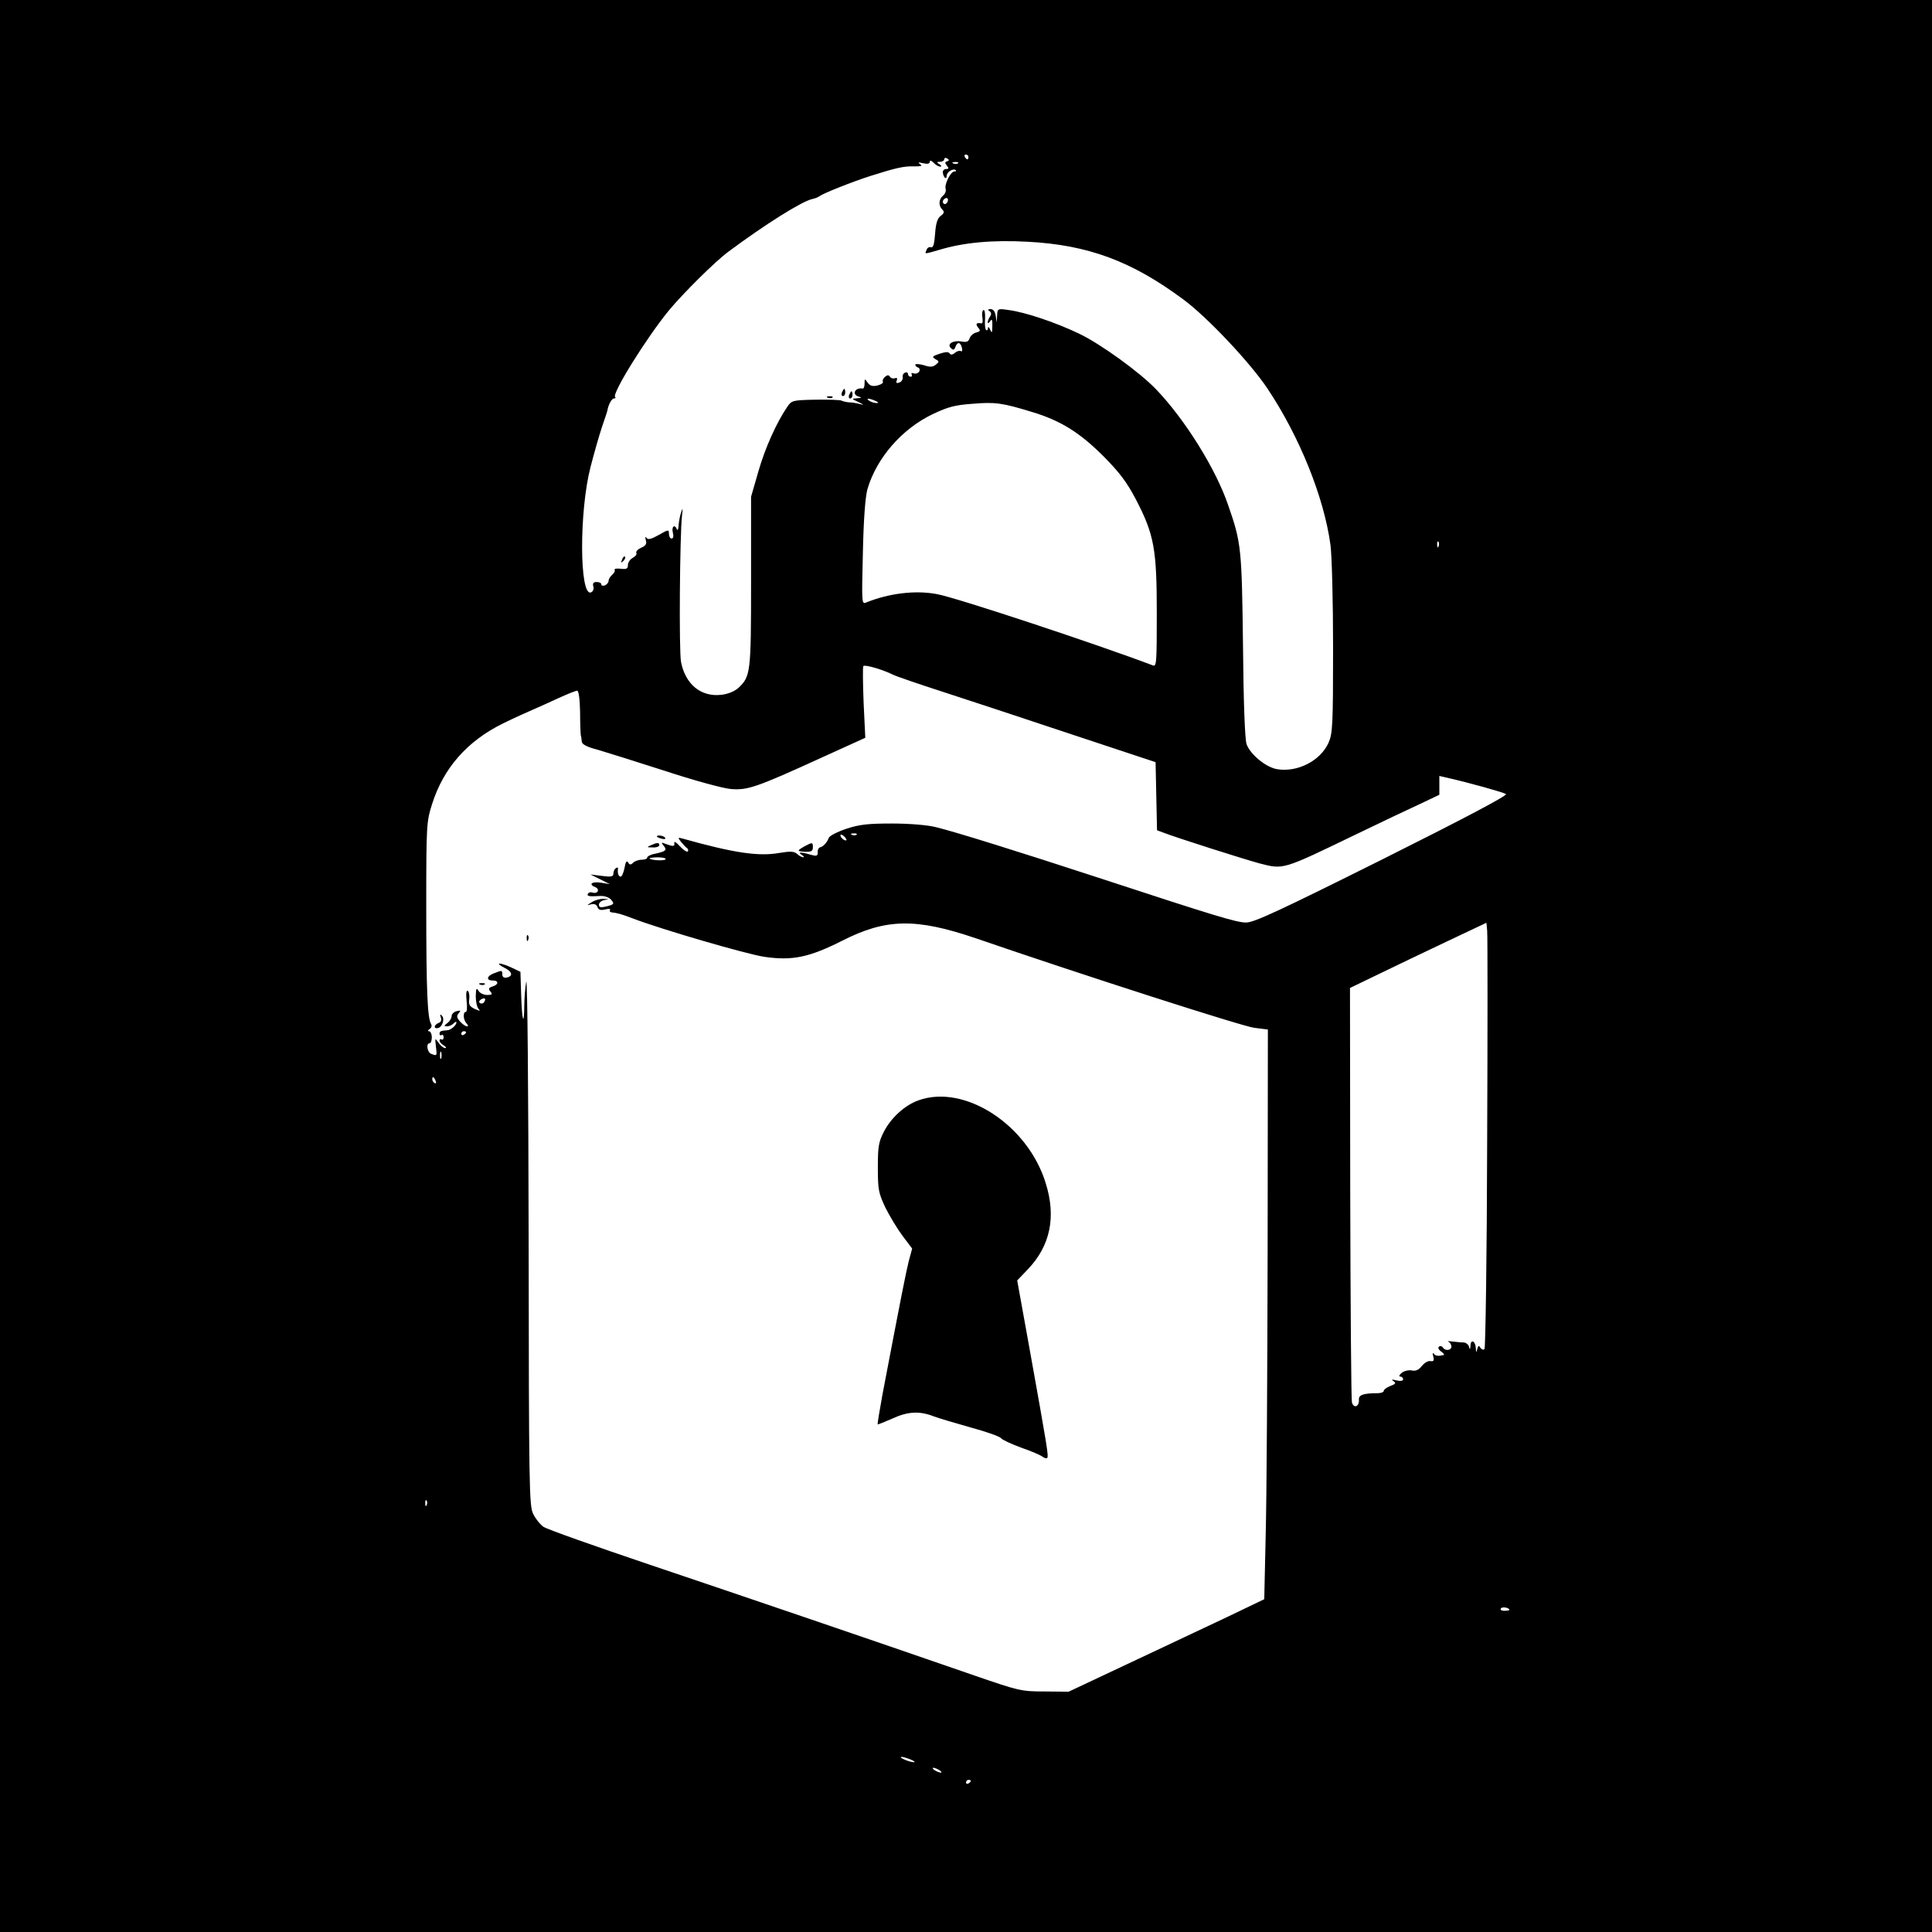 <?xml version="1.0" standalone="no"?>
<!DOCTYPE svg PUBLIC "-//W3C//DTD SVG 20010904//EN"
 "http://www.w3.org/TR/2001/REC-SVG-20010904/DTD/svg10.dtd">
<svg version="1.0" xmlns="http://www.w3.org/2000/svg"
 width="800pt" height="800pt" viewBox="0 0 800 800"
 preserveAspectRatio="xMidYMid meet">
<g transform="translate(0,800) scale(0.1,-0.1)"
fill="#000000" stroke="none">
<path d="M0 4000 l0 -4000 4000 0 4000 0 0 4000 0 4000 -4000 0 -4000 0 0
-4000z m4010 3350 c0 -5 -2 -10 -4 -10 -3 0 -8 5 -11 10 -3 6 -1 10 4 10 6 0
11 -4 11 -10z m-88 -18 c-10 -3 -10 -7 -1 -18 9 -11 8 -14 -4 -14 -8 0 -14 -7
-13 -15 3 -21 16 -31 16 -13 0 16 28 33 38 23 3 -3 0 -5 -6 -5 -16 0 -43 -55
-36 -73 2 -7 -2 -20 -11 -27 -18 -15 -20 -41 -3 -58 9 -9 8 -15 -7 -26 -13
-10 -20 -30 -23 -74 -3 -43 -8 -59 -17 -56 -7 3 -15 -2 -18 -10 -8 -19 -12
-19 51 -1 102 31 221 42 367 34 250 -13 431 -80 645 -239 99 -73 278 -263 349
-370 132 -198 233 -448 260 -645 6 -42 11 -234 11 -428 0 -322 -2 -355 -19
-393 -34 -75 -129 -123 -213 -109 -46 8 -110 60 -126 103 -7 17 -13 172 -15
407 -5 404 -7 427 -61 582 -51 151 -180 357 -299 481 -68 71 -231 189 -320
231 -96 46 -221 88 -289 97 -47 7 -48 6 -49 -22 l-2 -29 -4 28 c-3 17 -10 27
-21 27 -12 0 -13 -3 -5 -8 8 -5 9 -13 3 -22 -6 -8 -10 -19 -10 -25 0 -5 5 -3
10 5 7 11 10 6 9 -20 0 -29 -2 -31 -9 -15 -5 12 -9 14 -9 6 -1 -8 -4 -11 -8
-7 -4 3 -6 25 -4 47 1 23 -2 38 -7 35 -5 -3 -7 -17 -4 -31 2 -14 1 -25 -4 -24
-21 4 -26 -2 -14 -17 11 -13 10 -16 -8 -21 -12 -3 -24 -14 -27 -24 -5 -14 -13
-17 -33 -13 -35 6 -62 -10 -45 -27 10 -10 14 -9 19 4 8 23 21 21 27 -3 3 -11
1 -17 -4 -14 -6 3 -17 0 -25 -7 -10 -9 -18 -9 -22 -2 -5 7 -18 6 -42 -2 -30
-10 -32 -13 -17 -22 17 -9 17 -11 2 -23 -12 -10 -24 -11 -50 -2 -19 5 -35 6
-35 2 0 -5 5 -10 12 -12 6 -2 8 -10 4 -17 -5 -7 -15 -10 -23 -7 -8 3 -11 1 -8
-4 3 -6 1 -10 -4 -10 -6 0 -11 5 -11 11 0 6 -6 9 -12 6 -7 -2 -12 -11 -10 -19
1 -9 -5 -19 -14 -22 -11 -4 -15 -2 -11 8 4 10 1 13 -7 10 -8 -3 -17 0 -21 6
-5 8 -11 8 -21 -1 -7 -6 -11 -15 -8 -20 2 -5 -7 -11 -22 -15 -20 -5 -31 -2
-41 11 -12 18 -13 18 -13 -3 0 -12 -3 -21 -7 -21 -34 6 -48 -26 -15 -34 12 -3
9 -5 -8 -6 -25 -2 -25 -2 5 -16 24 -12 25 -13 5 -8 -14 4 -34 7 -45 7 -11 1
-24 4 -30 7 -5 3 -54 5 -108 4 -97 -2 -99 -3 -118 -31 -44 -65 -91 -169 -119
-267 l-30 -104 0 -352 c0 -379 -2 -392 -53 -440 -16 -14 -43 -25 -70 -28 -84
-10 -149 43 -167 136 -9 47 -5 524 4 606 4 31 3 34 -3 15 -5 -14 -10 -38 -11
-55 -1 -16 -4 -24 -7 -17 -9 23 -23 12 -17 -13 4 -15 2 -25 -5 -25 -6 0 -11 9
-11 19 0 19 -2 19 -42 -4 -32 -18 -45 -21 -51 -12 -5 7 -6 4 -3 -9 5 -16 0
-24 -19 -32 -15 -7 -23 -16 -20 -22 3 -5 -4 -14 -15 -20 -11 -6 -20 -19 -20
-30 0 -15 -6 -18 -30 -15 -17 2 -28 0 -25 -5 3 -4 -2 -13 -10 -20 -8 -7 -15
-18 -15 -25 0 -7 -7 -15 -15 -19 -8 -3 -15 -1 -15 4 0 6 -9 10 -19 10 -14 0
-18 -5 -14 -19 3 -10 -2 -21 -10 -24 -48 -18 -49 336 -2 518 14 55 35 129 47
165 12 36 23 67 23 70 4 24 18 50 27 50 6 0 9 3 5 6 -14 14 129 244 223 359
59 71 191 202 245 242 153 114 306 210 349 219 10 2 23 7 30 12 14 11 134 59
209 83 104 33 141 42 182 40 30 0 36 2 25 9 -11 8 -8 9 13 4 18 -4 27 -2 27 6
0 7 6 6 16 -4 8 -9 21 -16 27 -16 7 0 6 4 -3 10 -13 8 -12 10 3 10 9 0 17 5
17 11 0 5 5 7 12 3 9 -6 9 -9 0 -12z m45 -8 c-3 -3 -12 -4 -19 -1 -8 3 -5 6 6
6 11 1 17 -2 13 -5z m-43 -159 c-4 -8 -10 -12 -15 -9 -11 6 -2 24 11 24 5 0 7
-7 4 -15z m-299 -825 c13 -6 15 -9 5 -9 -8 0 -22 4 -30 9 -18 12 -2 12 25 0z
m652 -47 c115 -35 194 -84 293 -183 66 -67 95 -105 133 -177 76 -146 87 -206
87 -471 0 -209 -1 -224 -17 -217 -224 85 -814 281 -894 295 -90 17 -199 3
-293 -35 -18 -8 -18 -1 -13 206 3 142 10 231 19 264 38 129 143 250 272 311
61 29 91 37 163 42 94 8 123 4 250 -35z m1680 -555 c-3 -8 -6 -5 -6 6 -1 11 2
17 5 13 3 -3 4 -12 1 -19z m-2261 -531 c16 -8 110 -40 209 -72 99 -32 338
-111 530 -175 l350 -116 3 -141 3 -141 27 -10 c51 -20 337 -111 397 -127 101
-26 93 -28 400 120 99 48 217 104 263 125 l82 39 0 39 0 39 43 -10 c79 -18
220 -57 233 -65 9 -5 -179 -104 -511 -270 -425 -212 -532 -262 -565 -262 -40
0 -128 27 -610 185 -327 107 -599 192 -675 210 -35 9 -111 15 -182 15 -99 0
-135 -4 -189 -22 -36 -12 -69 -29 -72 -37 -7 -19 -23 -37 -37 -40 -5 -1 -10
-10 -9 -20 0 -16 -4 -17 -30 -10 -40 12 -55 11 -36 -1 8 -5 11 -10 6 -10 -5 0
-17 6 -25 14 -13 11 -27 12 -75 4 -85 -15 -187 0 -401 60 -18 5 -19 4 -5 -14
8 -10 19 -22 25 -26 5 -4 6 -10 3 -14 -4 -3 -19 7 -33 22 -14 16 -24 22 -23
14 3 -16 -4 -16 -37 -4 -17 7 -18 6 -7 -8 15 -18 10 -23 -35 -33 -18 -3 -33
-11 -33 -16 0 -5 -10 -9 -23 -9 -13 0 -29 -6 -35 -12 -10 -10 -15 -10 -21 1
-6 9 -11 2 -15 -23 -4 -20 -11 -36 -16 -36 -9 0 -14 15 -11 33 1 5 -3 6 -9 2
-5 -3 -10 -13 -10 -22 0 -13 -9 -15 -47 -10 l-48 6 40 -20 40 -20 -37 6 c-38
6 -53 -7 -22 -19 8 -3 12 -11 9 -17 -4 -6 -13 -8 -21 -5 -7 3 -16 1 -19 -4 -7
-11 4 -13 51 -10 17 1 36 -6 44 -15 15 -18 14 -20 -22 -29 -21 -5 -28 -3 -28
8 0 8 10 17 23 19 21 4 20 4 -3 5 -14 1 -36 -5 -50 -14 -21 -13 -22 -14 -4 -9
15 4 24 0 28 -11 4 -12 13 -14 32 -10 14 4 23 3 20 -2 -3 -5 0 -9 7 -10 21 -2
41 -7 87 -25 121 -46 471 -148 545 -159 117 -17 186 -2 323 67 181 92 305 94
552 10 451 -155 1108 -366 1154 -371 l56 -7 -1 -911 c-1 -501 -4 -1032 -8
-1180 l-6 -268 -150 -72 c-83 -39 -202 -95 -265 -125 -63 -30 -178 -84 -255
-120 l-140 -66 -100 1 c-97 0 -107 3 -290 66 -436 151 -956 328 -1345 459
-228 77 -426 147 -440 157 -14 10 -33 34 -42 53 -17 32 -18 108 -19 1139 -1
612 -5 1087 -10 1065 -4 -22 -8 -67 -8 -99 -1 -92 -10 -61 -13 45 l-3 95 -36
17 c-19 9 -42 17 -50 17 -8 0 1 -8 19 -17 34 -16 38 -36 9 -41 -10 -2 -17 3
-17 12 0 19 -1 19 -34 6 -31 -11 -34 -30 -6 -30 26 0 26 -17 -1 -25 -16 -5
-18 -10 -8 -21 9 -11 7 -14 -14 -14 -14 0 -31 8 -36 18 -8 13 -10 9 -11 -23 0
-23 5 -46 12 -53 9 -9 5 -9 -16 0 -22 11 -26 18 -23 41 2 15 -1 31 -6 34 -6 4
-8 -11 -5 -41 3 -25 2 -46 -3 -46 -13 0 -11 -34 3 -48 7 -7 8 -12 2 -12 -6 0
-19 9 -29 20 -14 16 -15 23 -6 34 10 12 9 13 -8 9 -12 -3 -21 -12 -21 -21 0
-8 -8 -21 -17 -28 -15 -11 -16 -13 -2 -14 8 0 20 5 27 12 7 7 12 9 12 4 0 -11
-23 -31 -37 -32 -28 -2 -33 -4 -33 -15 0 -5 4 -8 8 -5 5 3 9 -1 9 -9 0 -8 -4
-12 -9 -9 -4 3 -8 1 -8 -5 0 -5 8 -15 18 -20 9 -6 12 -11 5 -11 -6 0 -19 10
-27 22 -15 21 -15 21 -11 -15 5 -40 5 -40 -19 -31 -17 6 -23 44 -7 44 5 0 9
11 9 25 0 14 -6 25 -12 25 -6 0 -5 4 3 9 8 5 10 14 6 21 -15 24 -20 139 -20
485 0 340 1 352 24 425 47 149 145 261 293 334 51 25 109 51 128 59 19 8 65
29 102 46 37 17 72 31 78 31 6 0 11 -34 12 -87 0 -49 2 -92 3 -98 2 -5 3 -17
4 -26 1 -11 21 -22 64 -33 34 -10 159 -49 277 -87 118 -39 242 -73 275 -76 70
-6 104 5 384 133 l174 79 -7 146 c-3 80 -4 148 -1 151 7 7 81 -15 121 -35z
m-191 -686 c-6 -5 -25 10 -25 20 0 5 6 4 14 -3 8 -7 12 -15 11 -17z m42 23
c-3 -3 -12 -4 -19 -1 -8 3 -5 6 6 6 11 1 17 -2 13 -5z m-791 -102 c-5 -8 -66
-4 -66 4 0 2 16 4 36 4 19 0 33 -4 30 -8z m3402 -1174 c-1 -465 -7 -850 -11
-854 -4 -5 -12 -2 -17 5 -6 11 -9 10 -13 -5 -4 -16 -5 -16 -6 3 -1 30 -21 40
-22 11 -1 -17 -3 -18 -6 -5 -2 9 -12 17 -21 18 -9 0 -30 2 -47 4 -16 2 -24 2
-17 -1 6 -3 12 -12 12 -20 0 -16 -26 -19 -35 -4 -4 6 -11 8 -16 4 -6 -3 -3
-12 8 -20 10 -7 15 -14 11 -15 -24 -5 -34 -4 -41 6 -5 5 -6 0 -2 -12 4 -17 2
-21 -12 -19 -10 2 -26 -8 -36 -21 -13 -16 -25 -21 -40 -18 -12 3 -31 -1 -42
-9 -11 -9 -14 -16 -7 -16 6 0 12 -5 12 -11 0 -7 -10 -9 -27 -5 -20 5 -24 4
-13 -3 12 -8 9 -12 -13 -20 -15 -6 -27 -15 -27 -20 0 -6 -12 -10 -27 -10 -57
0 -78 -7 -76 -27 2 -28 -21 -38 -29 -11 -3 12 -6 403 -7 869 l-1 847 118 57
c64 31 191 92 282 135 l165 78 3 -32 c2 -18 2 -413 0 -879z m-4153 583 c-3 -6
-11 -8 -17 -5 -6 4 -5 9 3 15 16 10 23 4 14 -10z m-75 -125 c0 -3 -4 -8 -10
-11 -5 -3 -10 -1 -10 4 0 6 5 11 10 11 6 0 10 -2 10 -4z m-103 -108 c-3 -7 -5
-2 -5 12 0 14 2 19 5 13 2 -7 2 -19 0 -25z m-23 -94 c3 -8 2 -12 -4 -9 -6 3
-10 10 -10 16 0 14 7 11 14 -7z m-37 -1756 c-3 -8 -6 -5 -6 6 -1 11 2 17 5 13
3 -3 4 -12 1 -19z m4483 -434 c0 -2 -9 -4 -21 -4 -11 0 -18 4 -14 10 5 8 35 3
35 -6z m-2463 -630 c-5 -5 -57 13 -57 20 0 3 14 0 31 -6 16 -6 28 -12 26 -14z
m103 -34 c8 -5 11 -10 5 -10 -5 0 -17 5 -25 10 -8 5 -10 10 -5 10 6 0 17 -5
25 -10z m130 -44 c0 -3 -4 -8 -10 -11 -5 -3 -10 -1 -10 4 0 6 5 11 10 11 6 0
10 -2 10 -4z"/>
<path d="M3486 6375 c-3 -8 -1 -15 4 -15 6 0 10 7 10 15 0 8 -2 15 -4 15 -2 0
-6 -7 -10 -15z"/>
<path d="M3516 6365 c-3 -8 -1 -15 4 -15 6 0 10 7 10 15 0 8 -2 15 -4 15 -2 0
-6 -7 -10 -15z"/>
<path d="M3428 6353 c7 -3 16 -2 19 1 4 3 -2 6 -13 5 -11 0 -14 -3 -6 -6z"/>
<path d="M2576 5683 c-6 -14 -5 -15 5 -6 7 7 10 15 7 18 -3 3 -9 -2 -12 -12z"/>
<path d="M2720 4536 c0 -2 9 -6 20 -9 11 -3 18 -1 14 4 -5 9 -34 13 -34 5z"/>
<path d="M2695 4500 c-18 -8 -17 -9 8 -9 15 -1 27 4 27 9 0 12 -8 12 -35 0z"/>
<path d="M3332 4496 c-33 -19 -33 -21 2 -23 25 -1 32 3 32 18 0 22 -2 22 -34
5z"/>
<path d="M2181 4114 c0 -11 3 -14 6 -6 3 7 2 16 -1 19 -3 4 -6 -2 -5 -13z"/>
<path d="M1988 3923 c7 -3 16 -2 19 1 4 3 -2 6 -13 5 -11 0 -14 -3 -6 -6z"/>
<path d="M1825 3788 c5 -12 1 -20 -9 -24 -19 -7 -22 -25 -3 -21 18 3 30 38 17
51 -8 8 -9 6 -5 -6z"/>
<path d="M3804 3444 c-57 -20 -114 -72 -144 -130 -22 -43 -25 -62 -25 -149 0
-92 3 -105 31 -165 18 -36 50 -89 71 -117 l40 -53 -14 -52 c-12 -48 -31 -144
-109 -553 -12 -66 -21 -121 -20 -123 2 -1 29 10 61 24 65 30 113 32 172 9 21
-8 90 -28 153 -46 63 -17 119 -37 125 -44 5 -7 44 -25 85 -40 41 -14 80 -31
87 -37 8 -6 16 -8 19 -5 7 6 1 41 -75 464 l-49 271 45 47 c92 97 117 216 73
356 -74 241 -335 411 -526 343z"/>
</g>
</svg>
